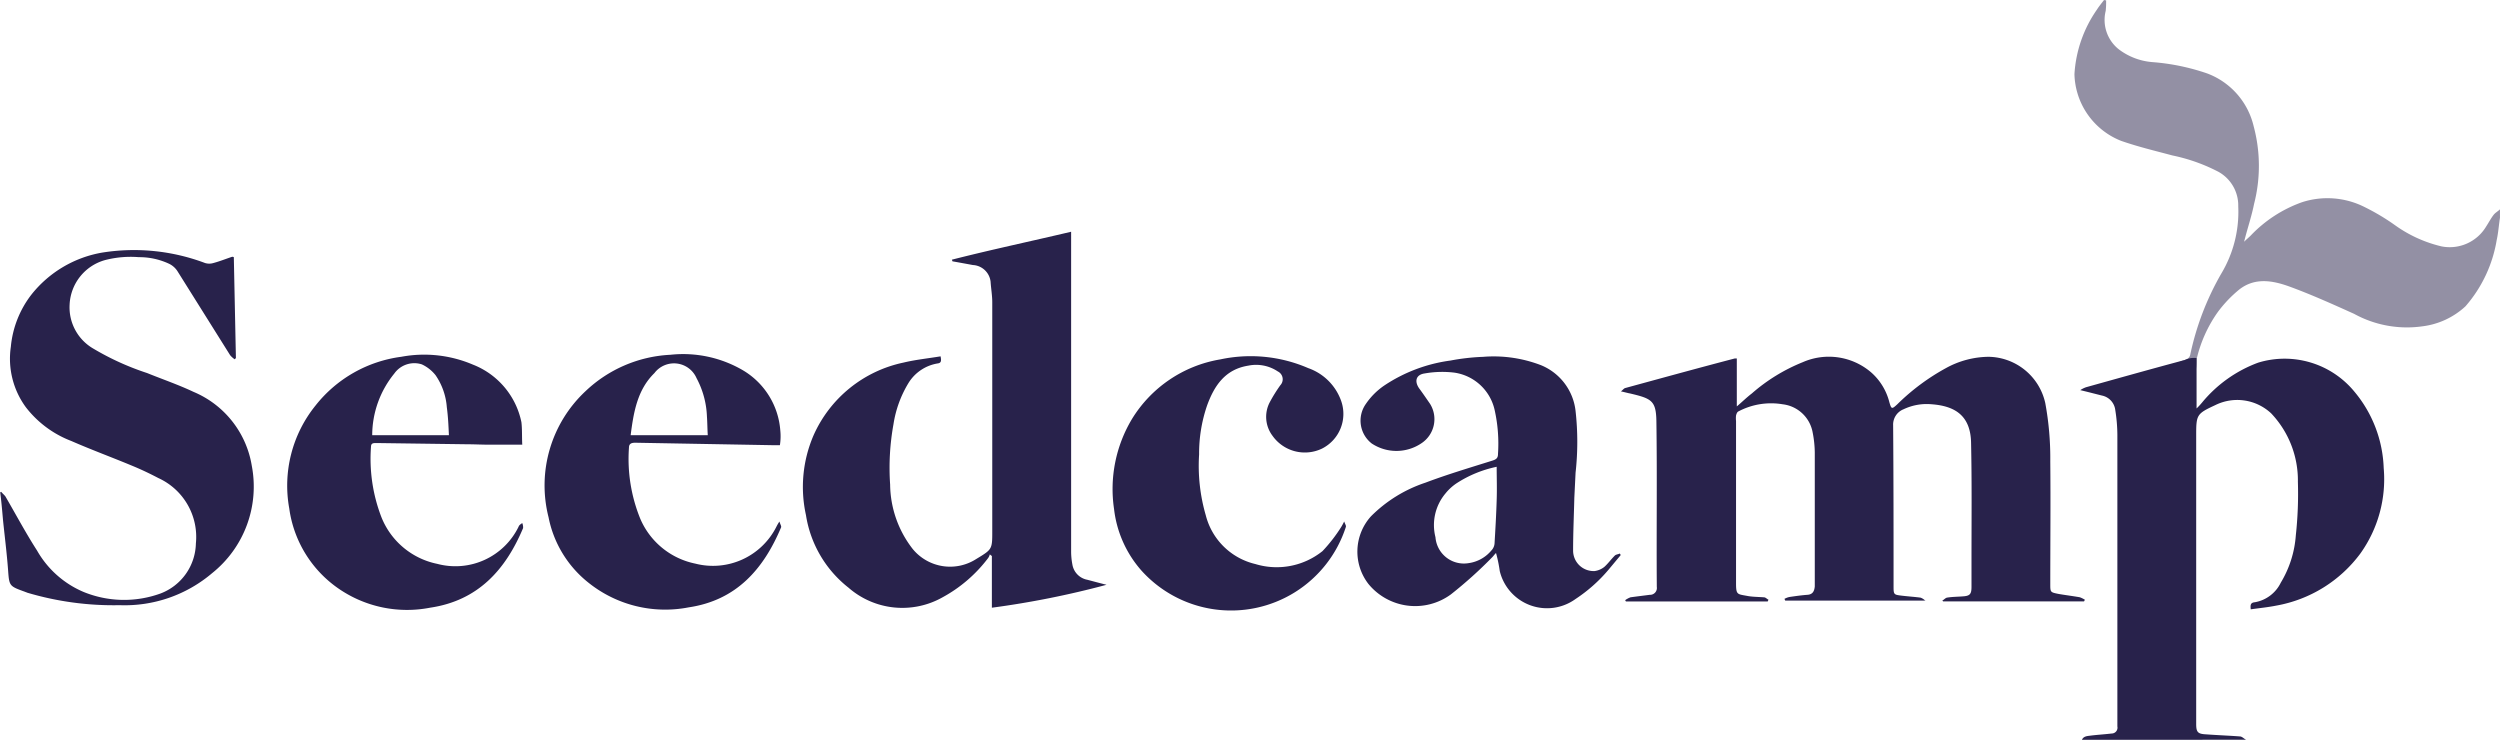 <svg xmlns="http://www.w3.org/2000/svg" width="202.749" height="60" viewBox="0 0 202.749 60">
  <g id="seedcamp" transform="translate(-22.2 -232.9)">
    <path id="Path_1191" data-name="Path 1191" d="M178.3,318.416H166.978a.256.256,0,0,0-.068-.135,1.333,1.333,0,0,1,.473-.169c.473-.068.946-.135,1.42-.169.406-.034.541-.3.575-.676V306.416a8.813,8.813,0,0,0-.169-1.623,2.8,2.8,0,0,0-2.434-2.3,5.674,5.674,0,0,0-3.583.575c-.1.034-.169.2-.2.338a1.912,1.912,0,0,0,0,.439V317c0,.98.1.879.98,1.048.406.068.879.068,1.285.1.135,0,.237.135.372.2-.034.034-.034.068-.068.135H154.065c-.034-.034-.034-.068-.068-.1a1.82,1.82,0,0,1,.439-.237c.507-.068,1.048-.135,1.555-.2a.554.554,0,0,0,.575-.642c-.034-4.5.034-8.992-.034-13.487-.034-1.623-.406-1.792-2.13-2.2-.2-.034-.406-.1-.744-.169.169-.135.237-.237.338-.27,2.975-.811,5.915-1.623,8.89-2.4h.169v3.887c.406-.338.777-.71,1.217-1.048a14.441,14.441,0,0,1,4.124-2.535,5.265,5.265,0,0,1,5.577.845,4.772,4.772,0,0,1,1.453,2.4c.169.575.2.575.642.169a17.7,17.7,0,0,1,3.955-2.941,7.3,7.3,0,0,1,3.448-.913,4.784,4.784,0,0,1,4.6,3.752,24.632,24.632,0,0,1,.406,4.732c.034,3.313,0,6.625,0,9.938,0,.676,0,.676.676.811.575.1,1.149.169,1.724.27a2.273,2.273,0,0,1,.406.2l-.068.135H179.789l-.068-.068c.135-.068.237-.2.372-.237.406-.068.811-.068,1.251-.1.608-.034.744-.169.744-.777v-2.163c0-3.177.034-6.321-.034-9.5-.034-2.265-1.352-3.008-3.211-3.144a4.368,4.368,0,0,0-2.265.406,1.338,1.338,0,0,0-.845,1.318c.034,4.361.034,8.721.034,13.082,0,.608.034.642.608.71.541.068,1.082.1,1.589.169a1.142,1.142,0,0,1,.372.237c0-.068-.034-.034-.034,0Zm-78.9-27.651c3.177-.811,6.389-1.487,9.668-2.265v25.893a5.6,5.6,0,0,0,.1,1.082,1.508,1.508,0,0,0,1.217,1.251c.507.135,1.014.27,1.555.406a72.908,72.908,0,0,1-9.3,1.859V314.8l-.169-.135a.836.836,0,0,1-.135.3,11.516,11.516,0,0,1-3.685,3.177,6.636,6.636,0,0,1-7.639-.777,9.293,9.293,0,0,1-3.448-5.882,10.571,10.571,0,0,1,.608-6.456,10.3,10.3,0,0,1,7.3-5.915c.98-.237,1.994-.338,3.008-.507.068.338.068.541-.237.575a3.436,3.436,0,0,0-2.366,1.589,9.067,9.067,0,0,0-1.217,3.346,19.817,19.817,0,0,0-.27,4.9,8.626,8.626,0,0,0,1.825,5.206,3.919,3.919,0,0,0,5.172.811c1.285-.777,1.285-.777,1.285-2.265V294.213c0-.541-.1-1.115-.135-1.656A1.524,1.524,0,0,0,101.1,291.2c-.541-.1-1.082-.2-1.656-.3ZM22.3,309.593c.1.135.237.237.338.372.845,1.454,1.656,2.975,2.569,4.394a7.863,7.863,0,0,0,3.752,3.346,8.677,8.677,0,0,0,6.254.135,4.442,4.442,0,0,0,2.873-4.056,5.251,5.251,0,0,0-3.042-5.307c-.71-.372-1.42-.71-2.163-1.014-1.623-.676-3.279-1.284-4.9-1.994a8.47,8.47,0,0,1-3.685-2.738,6.65,6.65,0,0,1-1.217-4.9,8.129,8.129,0,0,1,1.69-4.259,9.353,9.353,0,0,1,5.713-3.38,16.355,16.355,0,0,1,8.349.845,1.152,1.152,0,0,0,.676,0c.507-.135,1.014-.338,1.521-.507a.256.256,0,0,1,.135.034l.169,8.18-.1.1a1.771,1.771,0,0,1-.372-.338L36.6,291.711a1.67,1.67,0,0,0-.676-.608,5.7,5.7,0,0,0-2.468-.541,8.285,8.285,0,0,0-2.738.237,3.93,3.93,0,0,0-2.873,3.617A3.864,3.864,0,0,0,29.806,298a21.749,21.749,0,0,0,4.327,1.961c1.251.507,2.535.946,3.752,1.521a7.87,7.87,0,0,1,4.732,5.983,8.983,8.983,0,0,1-3.211,8.721,10.945,10.945,0,0,1-7.5,2.6,24.526,24.526,0,0,1-7.5-1.014c-.068-.034-.1-.034-.169-.068-1.318-.473-1.285-.473-1.386-1.825-.1-1.318-.27-2.67-.406-3.989-.068-.777-.135-1.555-.237-2.332,0,.1.034.068.1.034Zm121.217,4.969c-.135.135-.2.237-.3.338a34.926,34.926,0,0,1-3.346,3.008,4.9,4.9,0,0,1-6.693-.845,4.279,4.279,0,0,1,.2-5.476,11.211,11.211,0,0,1,4.428-2.738c1.792-.676,3.617-1.217,5.442-1.792.3-.1.439-.2.439-.541a12.5,12.5,0,0,0-.27-3.549,3.923,3.923,0,0,0-3.279-3.042,8.168,8.168,0,0,0-2.4.068c-.71.1-.845.642-.439,1.217.3.406.575.811.879,1.251a2.343,2.343,0,0,1-.676,3.177,3.622,3.622,0,0,1-4.056.034,2.346,2.346,0,0,1-.473-3.211,5.657,5.657,0,0,1,1.487-1.487,12.688,12.688,0,0,1,5.375-2.028,17.509,17.509,0,0,1,2.637-.3,10.679,10.679,0,0,1,4.7.676,4.549,4.549,0,0,1,2.806,3.718,22.507,22.507,0,0,1,0,5l-.1,2.028c-.034,1.42-.1,2.873-.1,4.293a1.662,1.662,0,0,0,1.758,1.656,1.615,1.615,0,0,0,.777-.338c.3-.27.541-.608.845-.913.1-.1.27-.1.406-.169a.256.256,0,0,1,.068.135l-1.014,1.217a12.429,12.429,0,0,1-2.637,2.332,3.944,3.944,0,0,1-6.152-2.265,11.122,11.122,0,0,0-.3-1.454Zm.068-7a9.506,9.506,0,0,0-3.279,1.352,4.047,4.047,0,0,0-.879.811,3.986,3.986,0,0,0-.811,3.549,2.311,2.311,0,0,0,2.7,2.1,2.916,2.916,0,0,0,1.825-1.014.924.924,0,0,0,.27-.642c.068-1.149.135-2.3.169-3.448.034-.947,0-1.825,0-2.7Zm-79.031-1.792h-2.7c-.575,0-1.183-.034-1.758-.034l-7.369-.1c-.237,0-.439,0-.439.3a13.15,13.15,0,0,0,.845,5.713,6.208,6.208,0,0,0,4.53,3.786,5.7,5.7,0,0,0,6.592-3.008c.034-.1.1-.169.3-.3a.928.928,0,0,1,.068.406c-1.42,3.38-3.651,5.882-7.538,6.456a9.774,9.774,0,0,1-7.437-1.555,9.444,9.444,0,0,1-3.989-6.49,10.336,10.336,0,0,1,2.13-8.349,10.61,10.61,0,0,1,6.963-3.955,10.073,10.073,0,0,1,5.814.642,6.383,6.383,0,0,1,3.921,4.665c.068.575.034,1.217.068,1.825ZM58.606,305c-.034-.777-.068-1.521-.169-2.265a5.253,5.253,0,0,0-.913-2.6,3.067,3.067,0,0,0-1.115-.879,1.989,1.989,0,0,0-2.231.744,7.952,7.952,0,0,0-1.792,5Zm26.839.811H84.87l-11.155-.2c-.338,0-.507.1-.507.406a12.858,12.858,0,0,0,.913,5.746,6.2,6.2,0,0,0,4.462,3.651,5.76,5.76,0,0,0,6.592-3.008,3.511,3.511,0,0,1,.237-.406c.068.237.169.372.135.473-1.42,3.38-3.617,5.915-7.5,6.49a9.951,9.951,0,0,1-8.113-1.994,8.971,8.971,0,0,1-3.245-5.307,10.46,10.46,0,0,1,3.008-10.242,10.747,10.747,0,0,1,6.862-2.941,9.609,9.609,0,0,1,5.882,1.251,6.208,6.208,0,0,1,3.042,4.9,4.625,4.625,0,0,1-.034,1.183ZM73.344,305H79.6c-.034-.541-.034-1.048-.068-1.521a7.126,7.126,0,0,0-.845-3.11,1.993,1.993,0,0,0-3.414-.406c-1.386,1.352-1.69,3.177-1.927,5.037Zm57.87,7c.068.2.169.338.135.439a9.78,9.78,0,0,1-16.6,3.516,9.11,9.11,0,0,1-2.2-4.969,11.042,11.042,0,0,1,1.454-7.3,10.419,10.419,0,0,1,7.166-4.834,11.747,11.747,0,0,1,7.132.71,4.359,4.359,0,0,1,2.67,2.67,3.152,3.152,0,0,1-1.555,3.854,3.213,3.213,0,0,1-4.023-1.048,2.548,2.548,0,0,1-.237-2.67,12.361,12.361,0,0,1,.879-1.42.705.705,0,0,0-.2-1.115,3.162,3.162,0,0,0-2.4-.473c-1.893.3-2.772,1.656-3.346,3.245a11.976,11.976,0,0,0-.642,3.955,14.4,14.4,0,0,0,.541,4.935,5.438,5.438,0,0,0,4.023,3.955,5.939,5.939,0,0,0,5.442-1.048,12.622,12.622,0,0,0,1.521-1.961c.1-.169.135-.237.237-.439Zm0,0" transform="translate(0 -36.806)" fill="#28224b"/>
    <path id="Path_1190" data-name="Path 1190" d="M554.4,250.545c-.1.608-.135,1.217-.27,1.825a10.864,10.864,0,0,1-2.535,5.375,6.27,6.27,0,0,1-3.516,1.623,8.9,8.9,0,0,1-5.51-1.014c-1.724-.777-3.448-1.555-5.206-2.2-1.386-.507-2.839-.777-4.124.237a10.156,10.156,0,0,0-1.758,1.859,10.852,10.852,0,0,0-1.656,3.651l-.034.034c.135,3.955-3.651.879-.98.169a.573.573,0,0,0,.473-.473,22.489,22.489,0,0,1,2.5-6.524,9.748,9.748,0,0,0,1.386-5.476,3.117,3.117,0,0,0-1.622-2.806,14.33,14.33,0,0,0-3.718-1.318c-1.386-.372-2.806-.71-4.158-1.183a5.977,5.977,0,0,1-3.786-5.408,10.2,10.2,0,0,1,1.825-5.239c.169-.27.372-.507.575-.777l.169.034a7.063,7.063,0,0,1-.034.845,3.039,3.039,0,0,0,1.048,3.11,5.171,5.171,0,0,0,2.738,1.048,17.786,17.786,0,0,1,4.428.913,6.055,6.055,0,0,1,3.786,4.293,12.385,12.385,0,0,1,.034,6.287c-.2,1.014-.541,1.994-.811,3.076.2-.2.372-.338.541-.507a10.686,10.686,0,0,1,4.158-2.7,6.687,6.687,0,0,1,5.1.406,17.8,17.8,0,0,1,2.434,1.454,10.676,10.676,0,0,0,3.786,1.724,3.438,3.438,0,0,0,3.617-1.623c.2-.3.372-.642.608-.946.135-.169.338-.27.507-.439,0,.27,0,.473,0,.676Zm0,0" transform="translate(-329.449)" fill="#28224b" opacity="0.5"/>
    <path id="Path_1192" data-name="Path 1192" d="M529.79,261.937v4.09a6.029,6.029,0,0,0,.439-.473,10.7,10.7,0,0,1,4.563-3.245,7.326,7.326,0,0,1,7.808,2.366,10.185,10.185,0,0,1,2.366,6.186,10.359,10.359,0,0,1-1.893,6.93,10.854,10.854,0,0,1-6.828,4.225c-.676.135-1.352.2-2.062.3-.034-.338-.034-.541.338-.575a2.887,2.887,0,0,0,2.1-1.589,8.607,8.607,0,0,0,1.217-3.82,31.35,31.35,0,0,0,.169-4.361,7.9,7.9,0,0,0-2.163-5.544,4.023,4.023,0,0,0-4.53-.676c-1.521.71-1.555.777-1.555,2.468v23.392c0,.676.135.811.811.845.913.068,1.825.1,2.738.169.169,0,.338.2.507.27H520.494c.135-.3.439-.3.71-.338.541-.068,1.115-.1,1.69-.169a.475.475,0,0,0,.473-.575V268.156a13.23,13.23,0,0,0-.169-1.994,1.361,1.361,0,0,0-1.082-1.183c-.541-.135-1.048-.27-1.758-.439a1.991,1.991,0,0,1,.473-.237c2.67-.744,5.307-1.487,7.977-2.2A1.815,1.815,0,0,1,529.79,261.937Z" transform="translate(-329.449)" fill="#28224b"/>
  </g>
</svg>
